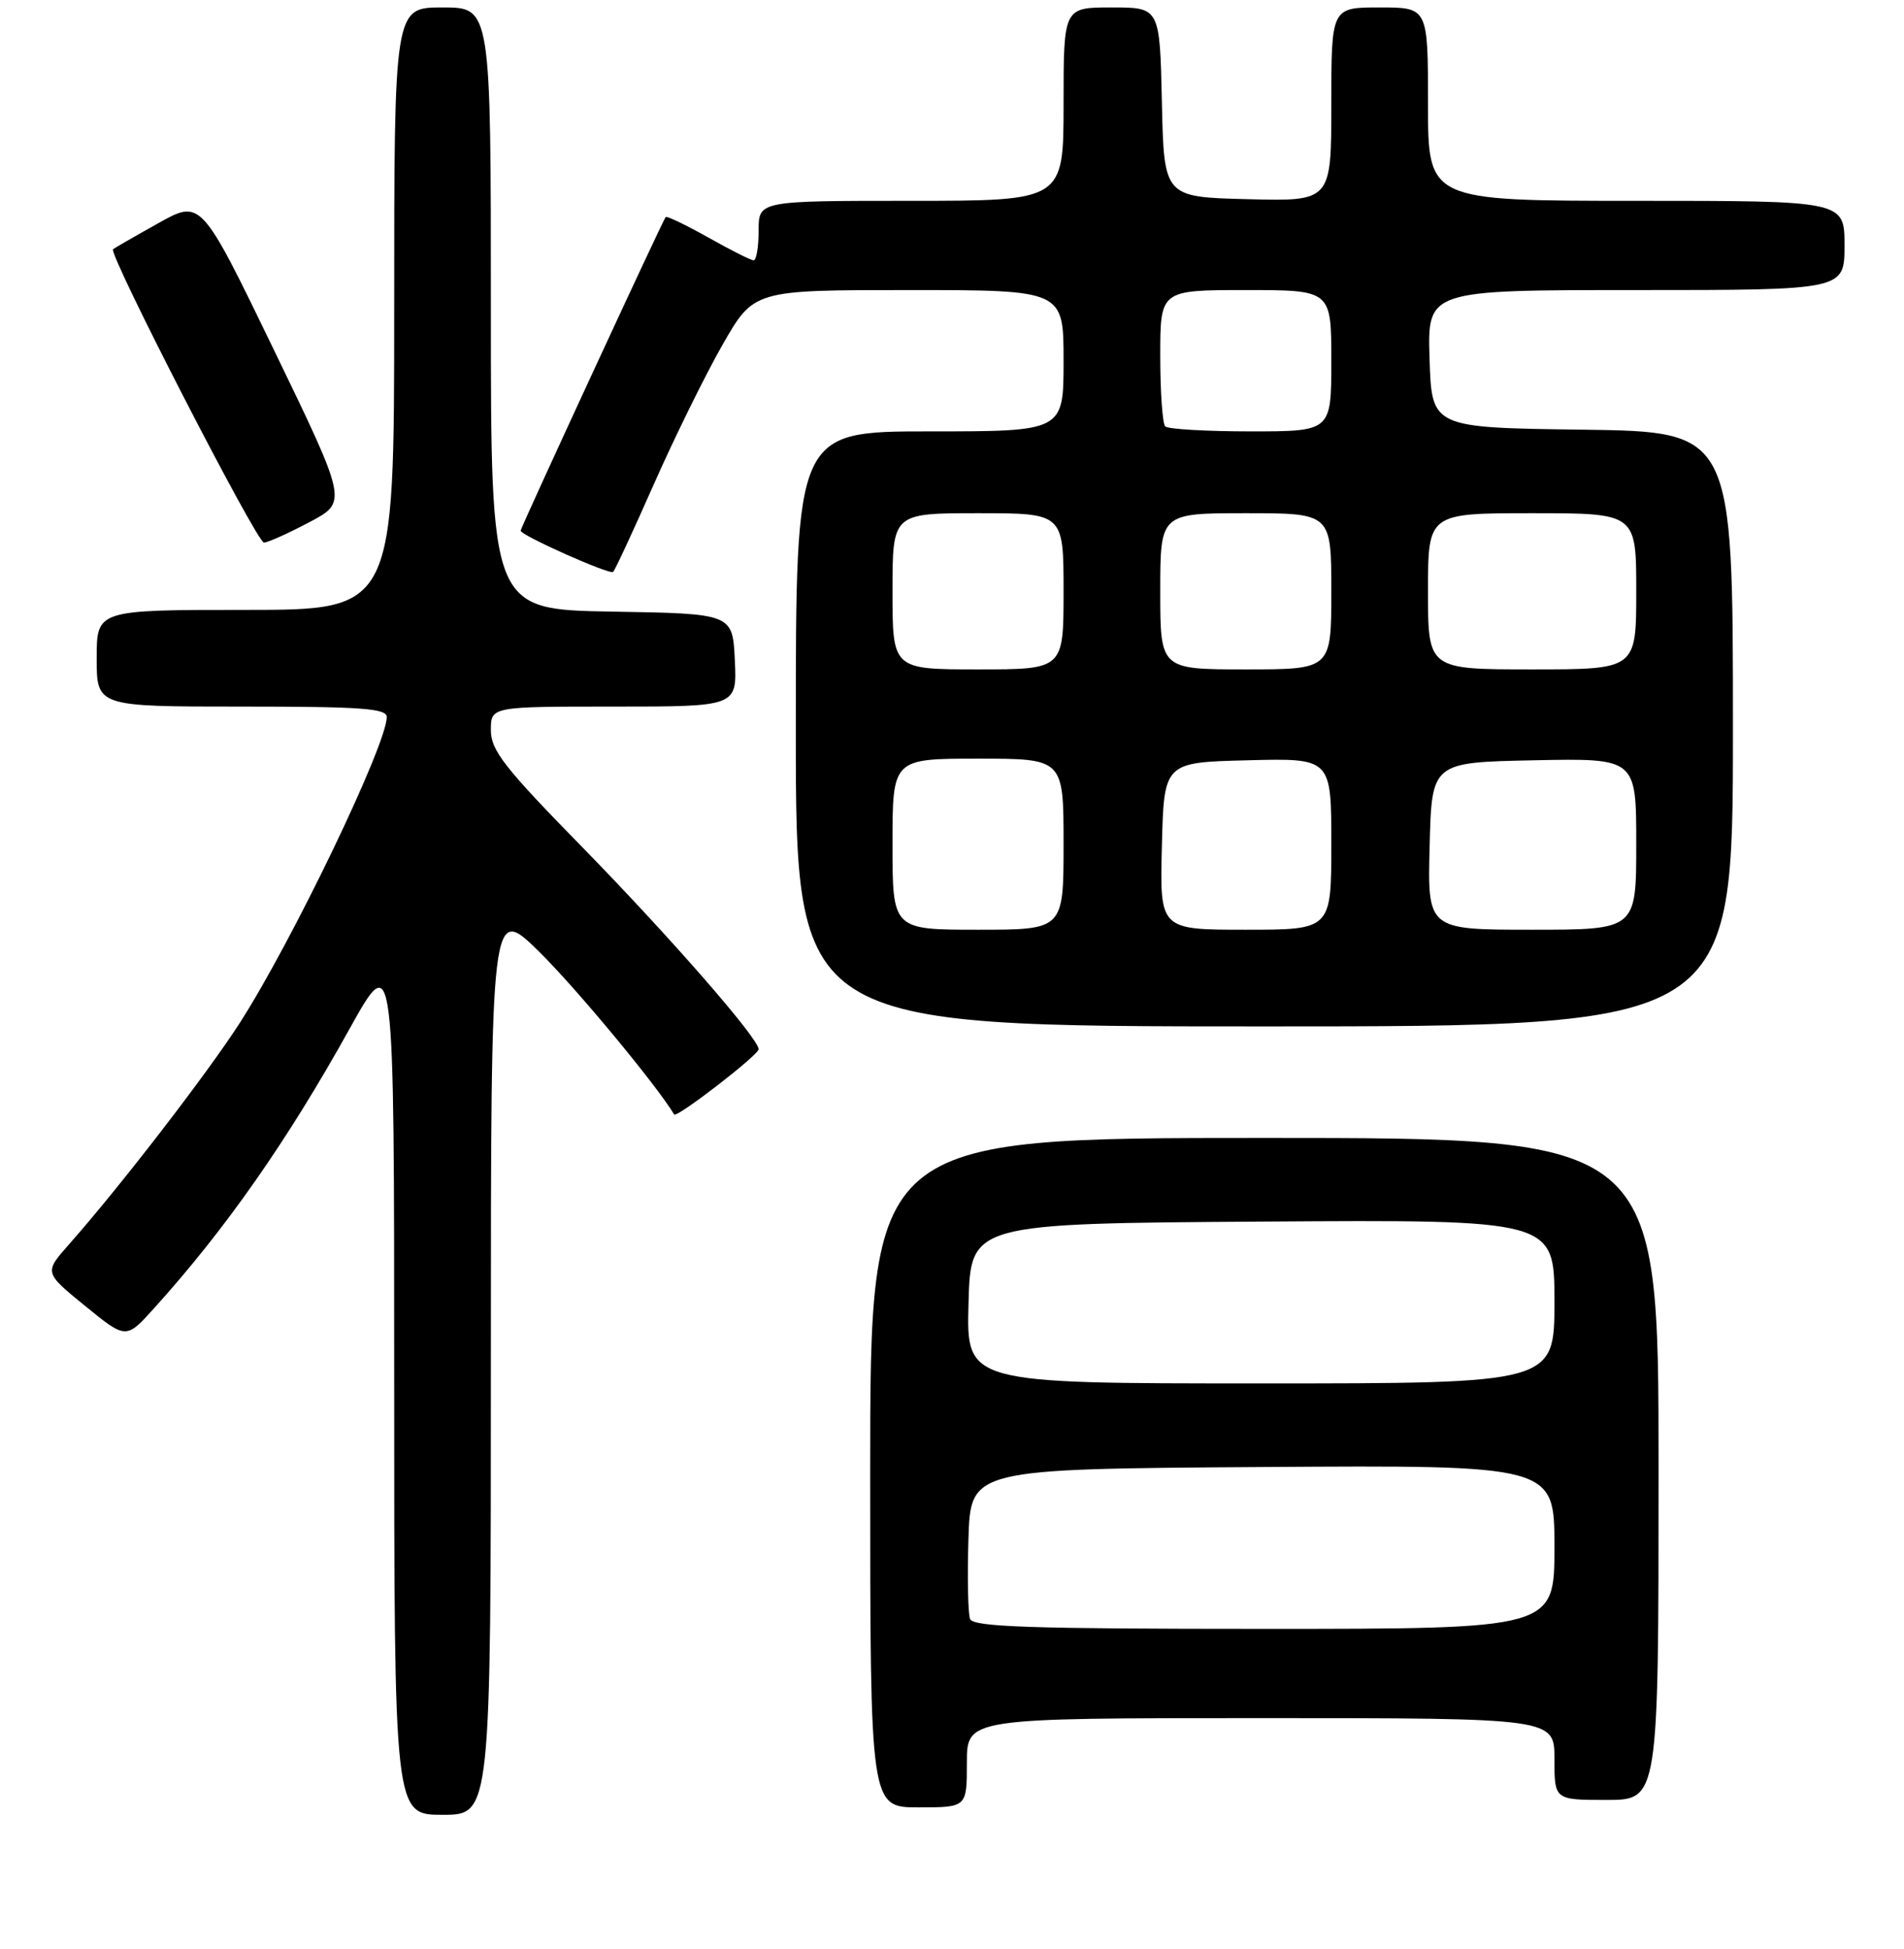 <?xml version="1.0" encoding="UTF-8" standalone="no"?>
<!DOCTYPE svg PUBLIC "-//W3C//DTD SVG 1.1//EN" "http://www.w3.org/Graphics/SVG/1.1/DTD/svg11.dtd" >
<svg xmlns="http://www.w3.org/2000/svg" xmlns:xlink="http://www.w3.org/1999/xlink" version="1.1" viewBox="0 0 256 262">
 <g >
 <path fill="currentColor"
d=" M 66.00 182.78 C 66.00 121.56 66.00 121.56 72.56 128.03 C 77.52 132.92 88.34 145.97 90.64 149.84 C 90.96 150.37 102.00 141.85 102.00 141.07 C 102.00 139.62 90.06 125.94 78.31 113.92 C 67.79 103.18 66.00 100.88 66.00 98.17 C 66.00 95.00 66.00 95.00 82.55 95.00 C 99.10 95.00 99.10 95.00 98.80 88.75 C 98.50 82.50 98.50 82.50 82.25 82.23 C 66.00 81.95 66.00 81.95 66.00 41.48 C 66.00 1.00 66.00 1.00 59.50 1.00 C 53.00 1.00 53.00 1.00 53.00 41.50 C 53.00 82.00 53.00 82.00 33.00 82.00 C 13.00 82.00 13.00 82.00 13.00 88.50 C 13.00 95.00 13.00 95.00 32.50 95.00 C 48.62 95.00 52.00 95.24 52.00 96.41 C 52.00 100.11 39.33 126.48 32.26 137.50 C 27.88 144.32 16.04 159.67 9.29 167.29 C 5.93 171.09 5.93 171.09 11.44 175.58 C 16.95 180.07 16.95 180.07 20.72 175.89 C 30.33 165.25 38.63 153.40 47.02 138.29 C 53.00 127.55 53.00 127.55 53.00 185.77 C 53.00 244.00 53.00 244.00 59.50 244.00 C 66.00 244.00 66.00 244.00 66.00 182.78 Z  M 130.00 237.00 C 130.00 231.00 130.00 231.00 169.50 231.00 C 209.00 231.00 209.00 231.00 209.00 236.50 C 209.00 242.00 209.00 242.00 216.00 242.00 C 223.00 242.00 223.00 242.00 223.00 197.50 C 223.00 153.00 223.00 153.00 170.00 153.00 C 117.00 153.00 117.00 153.00 117.00 198.00 C 117.00 243.00 117.00 243.00 123.50 243.00 C 130.00 243.00 130.00 243.00 130.00 237.00 Z  M 233.00 98.02 C 233.00 58.04 233.00 58.04 212.75 57.77 C 192.50 57.50 192.50 57.50 192.21 48.25 C 191.92 39.00 191.92 39.00 219.96 39.00 C 248.00 39.00 248.00 39.00 248.00 33.00 C 248.00 27.00 248.00 27.00 220.00 27.00 C 192.00 27.00 192.00 27.00 192.00 14.00 C 192.00 1.00 192.00 1.00 185.50 1.00 C 179.00 1.00 179.00 1.00 179.00 14.03 C 179.00 27.07 179.00 27.07 167.75 26.78 C 156.50 26.50 156.50 26.50 156.22 13.75 C 155.94 1.00 155.94 1.00 149.47 1.00 C 143.00 1.00 143.00 1.00 143.00 14.00 C 143.00 27.00 143.00 27.00 122.50 27.00 C 102.00 27.00 102.00 27.00 102.00 31.00 C 102.00 33.20 101.70 35.00 101.33 35.00 C 100.96 35.00 98.22 33.62 95.23 31.93 C 92.24 30.25 89.66 29.01 89.50 29.18 C 89.14 29.57 70.00 70.95 70.00 71.35 C 70.00 71.97 82.01 77.33 82.44 76.89 C 82.70 76.64 85.17 71.31 87.94 65.04 C 90.71 58.78 94.86 50.36 97.16 46.33 C 101.36 39.00 101.36 39.00 122.18 39.00 C 143.00 39.00 143.00 39.00 143.00 48.50 C 143.00 58.00 143.00 58.00 125.00 58.00 C 107.00 58.00 107.00 58.00 107.00 98.00 C 107.00 138.00 107.00 138.00 170.00 138.00 C 233.00 138.00 233.00 138.00 233.00 98.02 Z  M 41.61 70.20 C 46.72 67.50 46.72 67.50 36.88 47.15 C 27.03 26.79 27.03 26.79 21.27 30.02 C 18.09 31.79 15.36 33.37 15.20 33.51 C 14.53 34.09 34.55 73.00 35.49 72.95 C 36.04 72.93 38.80 71.69 41.61 70.20 Z  M 130.43 217.67 C 130.15 216.95 130.05 212.11 130.21 206.92 C 130.50 197.50 130.50 197.50 169.75 197.24 C 209.00 196.98 209.00 196.98 209.00 207.99 C 209.00 219.00 209.00 219.00 169.97 219.00 C 138.49 219.00 130.84 218.74 130.43 217.67 Z  M 130.22 175.25 C 130.50 164.50 130.50 164.50 169.75 164.24 C 209.00 163.98 209.00 163.98 209.00 174.99 C 209.00 186.00 209.00 186.00 169.47 186.00 C 129.93 186.00 129.93 186.00 130.22 175.25 Z  M 120.00 113.50 C 120.00 102.00 120.00 102.00 131.50 102.00 C 143.00 102.00 143.00 102.00 143.00 113.50 C 143.00 125.00 143.00 125.00 131.50 125.00 C 120.00 125.00 120.00 125.00 120.00 113.50 Z  M 156.22 113.75 C 156.50 102.50 156.50 102.50 167.75 102.22 C 179.00 101.93 179.00 101.93 179.00 113.47 C 179.00 125.00 179.00 125.00 167.47 125.00 C 155.93 125.00 155.93 125.00 156.22 113.75 Z  M 192.22 113.75 C 192.50 102.50 192.50 102.50 206.25 102.22 C 220.00 101.94 220.00 101.94 220.00 113.47 C 220.00 125.00 220.00 125.00 205.97 125.00 C 191.93 125.00 191.93 125.00 192.22 113.75 Z  M 120.00 79.50 C 120.00 69.00 120.00 69.00 131.50 69.00 C 143.00 69.00 143.00 69.00 143.00 79.50 C 143.00 90.00 143.00 90.00 131.50 90.00 C 120.00 90.00 120.00 90.00 120.00 79.50 Z  M 156.00 79.50 C 156.00 69.00 156.00 69.00 167.50 69.00 C 179.00 69.00 179.00 69.00 179.00 79.50 C 179.00 90.00 179.00 90.00 167.50 90.00 C 156.00 90.00 156.00 90.00 156.00 79.50 Z  M 192.00 79.50 C 192.00 69.00 192.00 69.00 206.00 69.00 C 220.00 69.00 220.00 69.00 220.00 79.50 C 220.00 90.00 220.00 90.00 206.00 90.00 C 192.00 90.00 192.00 90.00 192.00 79.50 Z  M 156.67 57.33 C 156.30 56.97 156.00 52.69 156.00 47.83 C 156.00 39.00 156.00 39.00 167.50 39.00 C 179.00 39.00 179.00 39.00 179.00 48.50 C 179.00 58.00 179.00 58.00 168.17 58.00 C 162.21 58.00 157.03 57.70 156.67 57.33 Z "/>
</g>
</svg>
